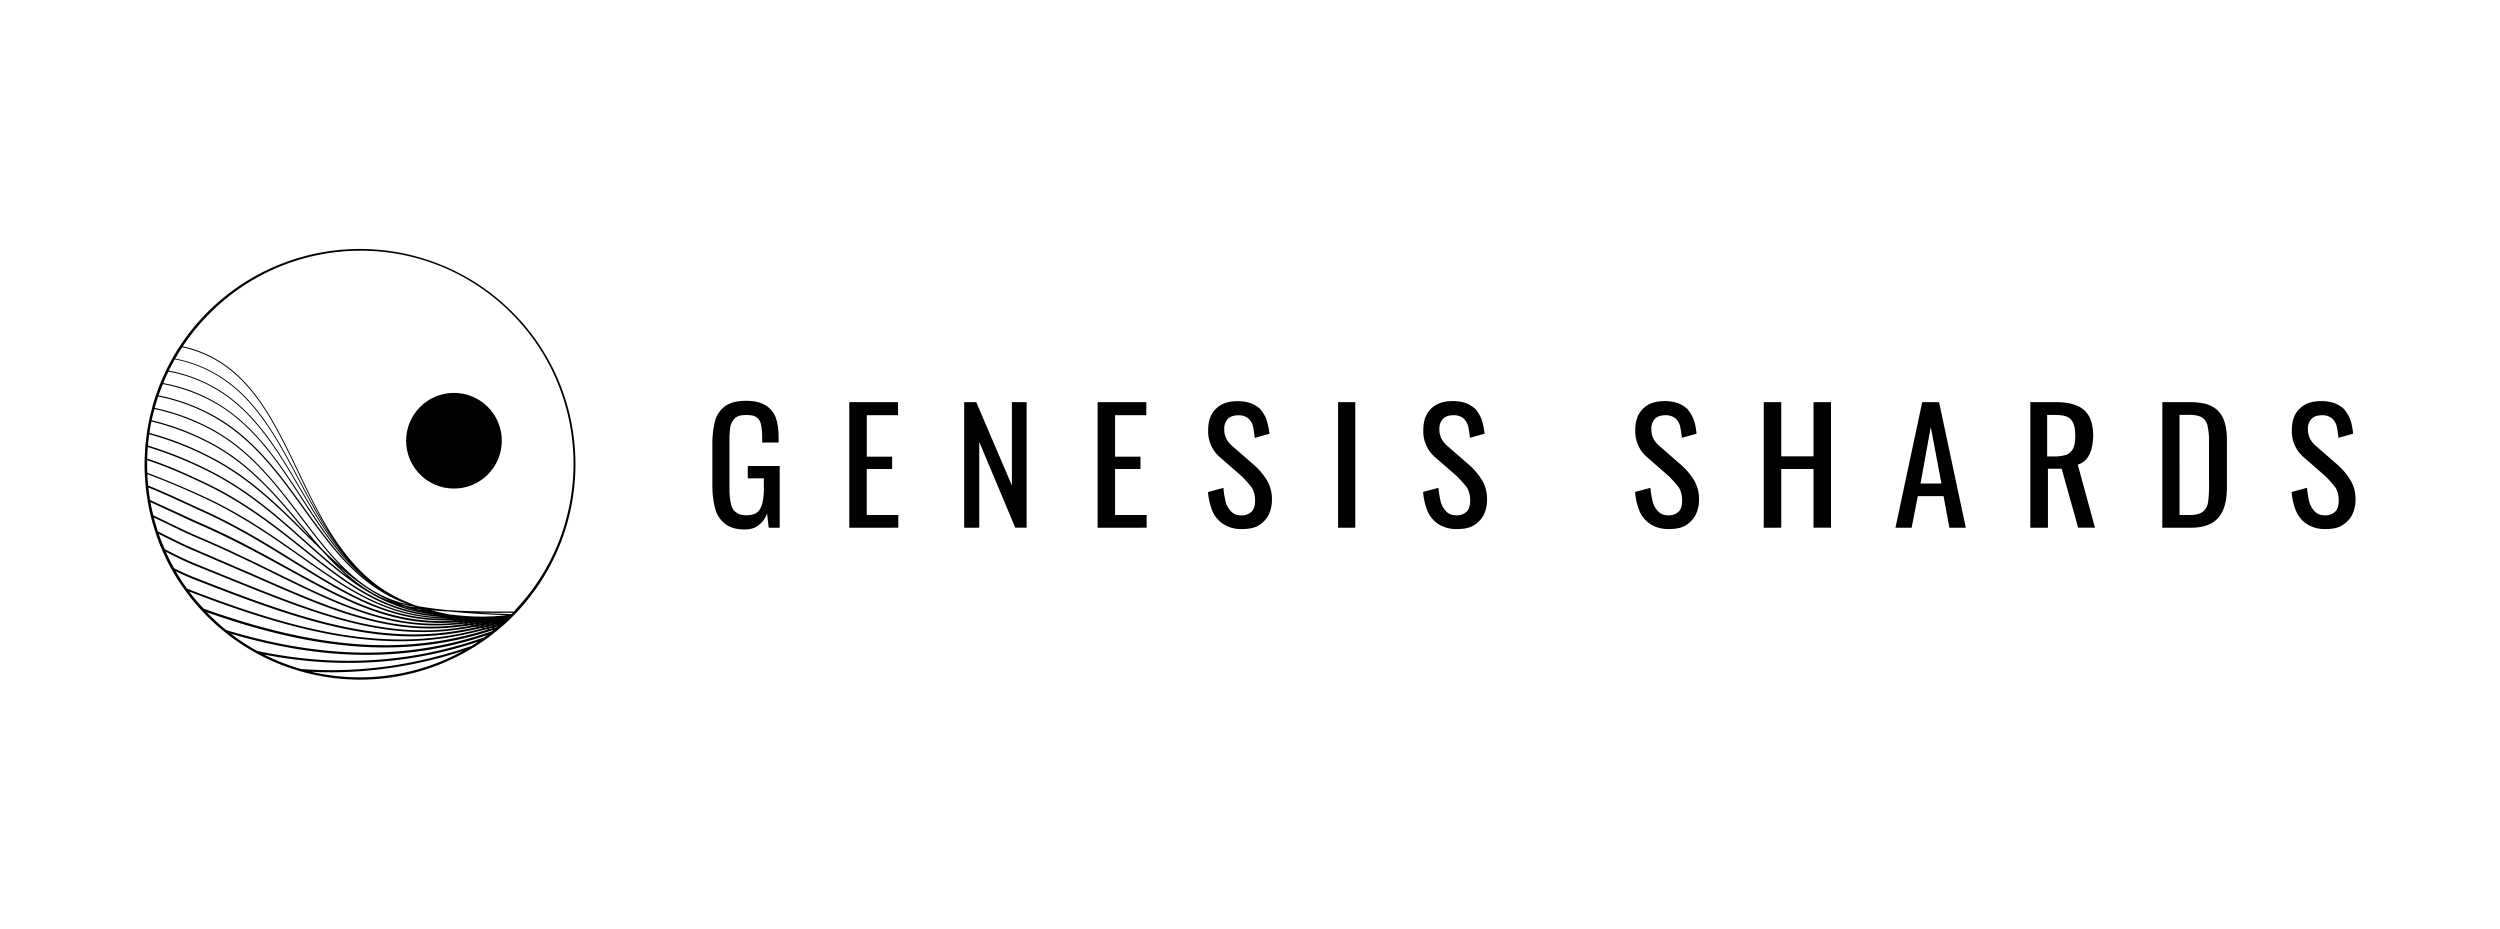 <svg xmlns="http://www.w3.org/2000/svg" viewBox="0 0 2000 742.9" fill="currentColor"><circle cx="363.17" cy="352.59" r="38.27"/><path d="M406.86 246.72a172.42 172.42 0 0 0-243.78 6h0A172.41 172.41 0 0 0 144 276.73l-.41.61c-2 3-3.79 6-5.55 9.08l-.34.67c-1.69 3.05-3.32 6-4.81 9.15l-.34.74c-1.42 3-2.77 6-4.06 9.15a2.4 2.4 0 0 1-.34.74c-1.22 3.05-2.3 6-3.39 9.08-.06.27-.2.54-.27.81-1 3.05-1.89 6-2.71 9.08l-.2.88c-.75 3-1.56 6-2.17 9l-.2 1c-.61 3.05-1.15 6-1.63 9.08a5.91 5.91 0 0 0-.13 1.08l-1.09 9.08c0 .34-.06.75-.06 1.15-.27 3.12-.41 6.1-.55 9.21a8.73 8.73 0 0 1-.06 1.22c-.07 3.25-.07 6.51.06 9.76a9.67 9.67 0 0 0 .07 1.35c.14 3.12.34 6.1.61 9.15l.14 1.42c.34 3.32.74 6.57 1.35 10l.21 1.55c.54 3.53 1.28 7 2.09 10.43l.41 1.7c.88 3.72 2 7.38 3.12 11.11l.61 1.89c1.35 4 2.77 8 4.4 11.92.27.68.61 1.43.88 2.1 1.9 4.41 4 8.81 6.23 13a19.71 19.71 0 0 0 1.36 2.37 152.3 152.3 0 0 0 8.67 13.89c.54.81 1.22 1.69 1.76 2.5a156.43 156.43 0 0 0 11.11 13.89l2.3 2.57c2.57 2.78 5.28 5.56 8.06 8.2 2.17 2.1 4.4 4.06 6.71 6 1.15 1 2.23 1.89 3.38 2.77A163.75 163.75 0 0 0 198.91 519l5.08 2.91a167.76 167.76 0 0 0 27.17 12.19l7.38 2.38A172.64 172.64 0 0 0 380 517.19l6-3.93c1.29-.81 2.44-1.76 3.66-2.57 1.55-1.15 3.18-2.3 4.67-3.59.54-.41 1.15-.88 1.69-1.36l1.09-.81.68-.54 1.35-1.15.68-.54h0l.67-.61.48-.41.74-.68c.34-.27.68-.61 1.09-.88l.74-.68h.07l.14-.06.61-.61.88-.82c.27-.27.61-.54.88-.81l.2-.2c.47-.48 1.08-1 1.56-1.49l.34-.34.2-.2.68-.68h0l.13-.14.48-.47.13-.14.07-.06.27-.28h0l.07-.06.07-.07.4-.41.14-.13.07-.07.54-.54.07-.07.13-.14.14-.13h0l.74-.75.2-.2a13.51 13.51 0 0 0 .89-1c64.89-69.44 61.77-177.69-6.78-242.85zm-261 31.09c49.92 11 70.58 54.26 92.25 99.51 8.13 17.07 16.46 34.41 26.56 50.39-9.13-13.71-16.92-28.51-24.67-43.08-18.42-34.81-35.83-67.8-67.94-86a103.06 103.06 0 0 0-31.84-11.72 154.82 154.82 0 0 1 5.59-9.1zM395.21 504h-.13l.27-.07zm-4.4-1c.81-.2 1.69-.4 2.5-.67l.82.13-2.44.75zm-4.2-.94l2.44-.55.81.14-2.37.61zm-4.34-1.06l2.37-.47.75.13-2.3.48zm-4.27-1l2.3-.34.68.13c-.68.14-1.49.27-2.17.41zm-4.41-1.16l2.17-.2.61.14-2.1.27zm-4.4-1.21l2.1-.14.47.14-2 .2zm-4.33-1.16h2l.34.07-1.83.07zm-4.54-1.35h0zm-4.41-1.36zm41.8 5.63l-2.1.61-.41-.07 2.24-.54zm-6.23 1.83l-.68-.14 2.5-.61.55.07zm-4.95-.95l2.44-.48.47.07-2.3.54zm-4.2-.95l2.37-.41.41.07-2.24.41zm-4.27-.95l2.24-.27.27.07-2 .34zm-4.4-1l2.1-.13h.07l-1.9.2zm-4.33-1h0zm24 2.5l-2 .48-.34-.07c.68-.13 1.42-.27 2.1-.47zm-6.5-.27l2-.33h.07l-1.83.33zm-4.13-.81l.4-.07-.4.07zm-47.35-10.5l1.69.68-.67-.14-3.59-.81zm60.15 11zm-66.38-13.21c.54.07 1.15.21 1.69.28l1.15.47a69.78 69.78 0 0 1-7.65-1.36c-1.83-.6-3.66-1.28-5.42-1.89a97.92 97.92 0 0 0 10.28 2.5zm-5.69.28l3.12 1c3.18.88 6.29 1.76 9.61 2.44 1.56.34 3.12.61 4.54.88l-.81-.14a125.69 125.69 0 0 1-20-5.14c1.22.4 2.3.67 3.52.95zm72.21 16.73L395 502l2.57-.74.61.06zm4-3.26h-.13l1.83-.47h0zm3.73-6.43l-8.06.61-8.13.27c-3.05 0-6-.07-9.08-.14-6.16-.33-12.33-.88-18.22-1.55-5-1-9.89-2.1-14.63-3.32a447.76 447.76 0 0 0 14.36 1c14.5 1.43 29.94 2.31 45.79 2.92zM139.78 287.5a103.4 103.4 0 0 1 31.9 11.72c31.91 18.15 49.25 50.94 67.67 85.68 10.23 19.31 20.65 39.1 33.94 56.22-12.13-15.12-22.22-32.31-32.11-49.12-18.56-31.7-37.8-64.49-70.31-82.57A118.38 118.38 0 0 0 135 296.51l4.78-9.01zm-5.08 9.82a114.64 114.64 0 0 1 35.83 12.8c32.31 18 51.48 50.67 70 82.23 12.2 20.87 24.73 42.07 41.12 59.61-15.11-15.58-27.3-34.27-39.22-52.63-19.51-30.07-39.69-61.1-72.61-79a129.46 129.46 0 0 0-39.15-13.82c1.22-3.11 2.57-6.16 4.06-9.21zm-6 14.09c.48-1.42 1.09-2.78 1.63-4.13A133.53 133.53 0 0 1 169.38 321c32.72 17.68 52.83 48.7 72.27 78.71 15.72 24.25 31.91 49.11 54.8 66.65-21-15.58-36.71-37.39-53-60-20.46-28.32-41.59-57.65-74.85-75.19a152.36 152.36 0 0 0-41.73-14.83c.61-1.63 1.15-3.32 1.83-4.95zm-2.17 5.83A146.4 146.4 0 0 1 168.09 332c33 17.48 54.12 46.67 74.45 74.92 23.16 32.1 45.11 62.45 82.9 76.2.41.14.88.27 1.36.47a91.2 91.2 0 0 1-27.64-10.77l-.81-.47-1-.61c-.81-.54-1.76-1.08-2.57-1.63h-.07c-.61-.4-1.29-.81-1.89-1.28-20-13.68-35.5-34.14-51.55-55.27-20.46-27-41.59-54.8-73.9-71.53a170 170 0 0 0-43.62-15.72c.88-3.05 1.83-6.09 2.77-9.07zm-3 9.95a173.28 173.28 0 0 1 43.42 15.65c32.11 16.59 53.17 44.3 73.56 71.26 11 14.49 21.68 28.58 33.74 40.44-5.49-4.81-10.91-9.76-16.26-15-5.49-6.1-10.91-12.6-16.33-19-21.2-25.26-43.14-51.41-75.45-67.67a198.31 198.31 0 0 0-44.91-16.66l2.22-9.02zM312.51 481c-16.46-6-30.08-16.46-42.81-29 13.07 11.58 26.82 21.88 42.81 29zM121.15 337.22a198.68 198.68 0 0 1 44.64 16.53c32.11 16.18 54 42.19 75.19 67.46l7.72 9.14-3.79-3.79c-22.83-22.83-46.4-46.4-79.8-62.79a234.36 234.36 0 0 0-45.51-17.41c.4-3.05.88-6.09 1.55-9.14zm-1.76 10.23a239.47 239.47 0 0 1 45.25 17.27c33.26 16.39 56.76 39.89 79.52 62.59l13.62 13.48a225.19 225.19 0 0 0 20.93 20.86c-11.72-8.74-22.9-18.7-34.28-28.86-23.3-20.79-47.43-42.33-80.54-58.25a300.65 300.65 0 0 0-45.51-18.09c.2-2.98.54-6.02 1.01-9zm-1.15 10.22a298.42 298.42 0 0 1 45.18 17.89c32.85 15.78 57 37.32 80.2 58.05 25.13 22.48 49.11 43.82 80.81 53.44a121.7 121.7 0 0 0 15.31 3.59c2.71.47 5.48.81 8.26 1.22h.07l-4.61-.48c-40.1-4.87-68-27-100.32-52.63-23.57-18.76-48-38.13-80.46-53.3-11.86-5.56-27-12.74-44.91-18.56a164.57 164.57 0 0 1 .47-9.22zm-.47 18.09a137.19 137.19 0 0 1 0-7.59c17.68 5.83 32.71 12.83 44.57 18.43 32.24 15.1 56.62 34.41 80.2 53.17 26.21 20.79 49.51 39.35 78.91 48.29a128.15 128.15 0 0 0 22 4.61l9.55 1 .34.06c-2.1-.06-4.2-.2-6.23-.33-41.32-3.12-71.39-24.32-106.21-48.84-23.57-16.6-48-33.8-79.25-48-11.72-5.35-26.55-11.85-43.76-18.28-.06-.96-.12-1.78-.12-2.52zm.13 3.59c16.94 6.3 31.63 12.8 43.22 18.08 31.09 14.3 55.47 31.43 79 47.89 26.29 18.56 49.86 35.16 77.7 43.63a137.35 137.35 0 0 0 29.06 5.48c3.59.27 7.18.41 10.83.54l.55.14c-2.58 0-5.22-.07-7.73-.14-42.94-1.35-75.72-21.81-113.72-45.51-22-13.69-46.88-29.2-76.34-42.34l-11.79-5.42c-9.21-4.2-19.17-8.87-30.07-13.21-.37-2.98-.61-6.09-.71-9.14zm.75 10.63c10.63 4.27 20.39 8.81 29.39 12.94l11.79 5.42c29.4 13.14 53.17 28 76.2 42.27C262.45 467.07 286.36 482 313 490a143.47 143.47 0 0 0 37.46 6.23c3.93.14 7.92.14 11.92.14l.68.2-9.08.27c-45.25.47-81.55-19.58-123.62-42.81-20.72-11.45-44.23-24.45-71.12-36.1-5.76-2.51-11.92-5.42-18.42-8.4l-20.8-9.55-1.37-9.98zm1.69 11.72l19.91 9.15q9.76 4.66 18.5 8.53c26.75 11.65 49.24 24.05 71.05 36 26.55 14.63 50.8 28 76.54 35.83a154.38 154.38 0 0 0 47.76 7.11c4.33-.07 8.67-.2 13.07-.41l.74.21-10.29.67c-48.57 2.58-87.85-16.59-137.44-40.91-19.3-9.48-39.22-19.23-62-28.85-7.73-3.32-16.26-7.45-25.2-11.79l-10.23-4.94c-1.05-3.62-1.75-7.14-2.41-10.6zm2.71 12.3l9.21 4.4c9 4.34 17.48 8.54 25.27 11.79 22.76 9.62 42.74 19.37 62 28.86 27.77 13.61 52.29 25.67 77 33.12 19.64 6 39.42 9.14 61.1 7.92 4.67-.27 9.35-.61 14-1.08l.81.2-11.45 1.36c-53.44 5.08-99.36-15.11-157.48-40.71l-46.67-20.12c-9.28-3.86-19.64-9.08-30.55-14.63-1.14-3.63-2.29-7.35-3.24-11.11zm3.95 13.1c10.5 5.35 20.39 10.23 29.4 14l46.6 20.07c28.65 12.67 54.39 24 79.52 31.57 26 7.86 51.34 11.85 78.71 9.28 5-.48 10-1.09 15-1.76l1 .27-12.53 2c-61 8.27-114.67-13.48-189-43.69l-19.78-8.06c-7.45-3.05-15.51-7-24-11.38a118.8 118.8 0 0 1-4.92-12.3zm5.69 14.36c7.92 4.07 15.51 7.79 22.55 10.64l19.78 8c32.52 13.21 61.1 24.86 88.13 33 34.81 10.63 67.12 15.44 101.67 10.77 5.35-.68 10.63-1.56 15.78-2.51l1 .27c-4.47 1-9 1.9-13.55 2.64-67.13 11.86-130.8-10.16-213.5-42.74-5-2-10-4.26-15.31-7-2.37-4.26-4.54-8.6-6.57-13.07zm7.9 15.54c4.61 2.24 9.08 4.27 13.41 6 30.08 11.79 57.72 22.29 83.79 30.21 45.93 14 87.52 20.26 130.53 12.6 5.62-1 11.18-2.1 16.73-3.38l1.08.27c-4.8 1.28-9.55 2.37-14.49 3.45-68.89 15-137.1-2.64-218.24-33.73-1.29-.47-2.51-1-3.8-1.56a155.23 155.23 0 0 1-9.01-13.86zm10.77 16.26a13.42 13.42 0 0 0 1.49.54c20.87 8 40.85 15.11 60.22 20.93 56.29 17.07 107.29 24 158.91 12.8 5.89-1.28 11.72-2.7 17.47-4.19l1.09.2c-5.08 1.56-10.16 3-15.31 4.27-61.64 15.78-127.41 9.41-212.15-20.8a127.85 127.85 0 0 1-11.72-13.75zm19.24 21.68l-5.22-5.15c9.35 3.32 18.43 6.23 27.3 9 70.79 21.47 128.43 24.72 182.82 10.77 6.1-1.56 12.19-3.32 18.22-5.22l.75.14-.41.34c-5.08 1.76-10.23 3.38-15.44 4.94-61.1 18.09-124.57 16.39-197.66-5.69a174.43 174.43 0 0 1-10.36-9.16zm183.4 33.7a171.7 171.7 0 0 1-104.86 8.8 342.75 342.75 0 0 0 16.6.41 342.86 342.86 0 0 0 100.32-15.71c1.49-.48 2.91-.88 4.33-1.43-5.32 2.85-10.74 5.56-16.39 7.93zm-113.32 6.57a175.45 175.45 0 0 1-29.47-11.58c59.61 11.58 116 8.12 171.24-10.23-1.63 1.15-3.32 2.17-5 3.25-40.37 14-85.88 22.35-136.75 18.56zm147-25.47l-5.55 1.9c-56.7 19-114.88 22.08-176.39 9.14A175.94 175.94 0 0 1 184.69 507c71.66 21 134.18 22.35 194.47 4.47 3.66-1.08 7.31-2.23 10.9-3.45a13.76 13.76 0 0 0-2.37 1.69zm21.47-18.42c-9.21-.27-18.28-.68-27-1.22 9.21.2 18.56.2 28.11.13zm2.25-2.32l-.2.21c-18.29.13-36.11-.07-52.77-1.09-8.33-.81-16.39-1.89-24.05-3.18-1.42-.48-2.77-.88-4.13-1.42-3.93-1.56-7.65-3.12-11.24-4.88-1.29-.61-2.51-1.29-3.73-1.9a103 103 0 0 1-14.42-9.21c-29.54-22.49-46.06-57-62.12-90.63-21.81-45.38-42.4-88.67-92.52-99.84a166.16 166.16 0 0 1 18.35-23c64.49-68.41 172.32-71.67 240.73-7.11s71.7 172.3 7.12 240.71a9.75 9.75 0 0 1-1 1.35zm184.31-65.42c-6.3 0-11.25-1.35-15.11-4.13a22.31 22.31 0 0 1-8.26-11.79 71.86 71.86 0 0 1-2.44-18.35v-33.74a75.8 75.8 0 0 1 2.17-19 21.68 21.68 0 0 1 8.26-11.79c3.86-2.78 9.35-4.13 16.46-4.13 6.3 0 11.25 1.08 15.11 3.32a19.48 19.48 0 0 1 8.53 9.62q2.45 6.6 2.44 16.46V354h-13.14v-3.1a57.51 57.51 0 0 0-.81-10.7c-.54-2.78-1.63-4.95-3.59-6.3-1.63-1.36-4.68-1.9-8.54-1.9-4.13 0-7.11.81-9.07 2.78a13.49 13.49 0 0 0-3.59 7.65 68.16 68.16 0 0 0-.55 11v37.18a51.52 51.52 0 0 0 1.09 12.06c.81 3.25 1.89 5.76 4.13 7.11 1.9 1.63 4.67 2.44 8.53 2.44 3.59 0 6.57-.81 8.54-2.44s3.32-4.4 4.13-7.65a55.7 55.7 0 0 0 1.08-12.6v-6.84h-12.87v-9.89h25.54v49.38H615l-1.36-11.52a18.4 18.4 0 0 1-6.3 9.08c-2.55 2.42-6.42 3.84-11.63 3.84zm83.72-1.42V321.71h39v10.43h-25v33.19h20.27v9.89h-20.32V412h25.27v10.16zm91.92 0V321.71H781l28.51 66.65v-66.65h11.79v100.45h-9.08l-28.82-68.62v68.62zm106.75 0V321.71h38.95v10.43h-25v33.19h20.32v9.89h-20.32V412h25.27v10.16zm115.28 1.08a26.44 26.44 0 0 1-14.56-3.86A23.36 23.36 0 0 1 970 409a51.09 51.09 0 0 1-3.59-15.38l12.32-3.32a69.85 69.85 0 0 0 1.63 10.44 16.94 16.94 0 0 0 4.4 8.26c1.9 2.17 4.68 3.32 8.27 3.32a11.17 11.17 0 0 0 8.26-3c1.9-1.9 2.78-4.94 2.78-8.81 0-4.67-1.09-8.26-3.05-11a103.59 103.59 0 0 0-7.66-8.53l-17-14.84a27.19 27.19 0 0 1-9.82-22.21c0-7.39 2.17-13.15 6.3-17 4.13-4.13 9.89-6 17.27-6a31.29 31.29 0 0 1 10.43 1.62 23.53 23.53 0 0 1 7.66 4.67 29.48 29.48 0 0 1 4.94 8.27 60.48 60.48 0 0 1 2.44 11.51l-11.78 3.32a82.71 82.71 0 0 0-1.36-9.07 12.53 12.53 0 0 0-3.86-6.57 12 12 0 0 0-7.93-2.44c-3.25 0-6.29.81-8.26 2.77a11.32 11.32 0 0 0-3 8.27 16.5 16.5 0 0 0 1.63 7.65 20.27 20.27 0 0 0 4.94 6l17 14.83a54 54 0 0 1 10.17 11.79 29.12 29.12 0 0 1 4.4 16.19 26.44 26.44 0 0 1-3 12.87 22.17 22.17 0 0 1-8.53 8.26c-3.61 1.83-8 2.37-12.62 2.37zm77.09-1.08V321.71h13.75v100.45zm94.96 1.08a26.42 26.42 0 0 1-14.56-3.86 23.44 23.44 0 0 1-8.81-10.43 51.7 51.7 0 0 1-3.59-15.38l12.33-3.32a68.59 68.59 0 0 0 1.63 10.44 16.86 16.86 0 0 0 4.4 8.26c1.9 2.17 4.67 3.32 8.26 3.32a11.19 11.19 0 0 0 8.27-3c1.89-1.9 2.77-4.94 2.77-8.81 0-4.67-1.08-8.26-3-11a103.59 103.59 0 0 0-7.66-8.53l-17-14.84a27.19 27.19 0 0 1-9.82-22.21c0-7.39 2.17-13.15 6.3-17 4.13-4.13 9.89-6 17.27-6a31.33 31.33 0 0 1 10.43 1.62 23.53 23.53 0 0 1 7.66 4.67 29.48 29.48 0 0 1 4.94 8.27 60.48 60.48 0 0 1 2.44 11.51l-11.79 3.32a80.47 80.47 0 0 0-1.35-9.07 12.53 12.53 0 0 0-3.86-6.57 12 12 0 0 0-7.93-2.44c-3.25 0-6.3.81-8.26 2.77a11.32 11.32 0 0 0-3 8.27 16.5 16.5 0 0 0 1.63 7.65 20.12 20.12 0 0 0 4.94 6l17 14.83a54 54 0 0 1 10.16 11.79 29 29 0 0 1 4.41 16.19 26.44 26.44 0 0 1-3 12.87 22.2 22.2 0 0 1-8.54 8.26c-3.66 1.88-7.99 2.42-12.67 2.42zm169.57 0a26.42 26.42 0 0 1-14.56-3.86 23.44 23.44 0 0 1-8.81-10.43 51.7 51.7 0 0 1-3.59-15.38l12.33-3.32a68.59 68.59 0 0 0 1.63 10.44 16.86 16.86 0 0 0 4.4 8.26c1.9 2.17 4.67 3.32 8.26 3.32a11.19 11.19 0 0 0 8.27-3c2-2 2.77-4.94 2.77-8.81 0-4.67-1.08-8.26-3-11a103.59 103.59 0 0 0-7.66-8.53l-17-14.84a27.19 27.19 0 0 1-9.82-22.21c0-7.39 2.17-13.15 6.3-17 4.13-4.13 9.89-6 17.27-6a31.33 31.33 0 0 1 10.43 1.62 23.53 23.53 0 0 1 7.66 4.67 29.48 29.48 0 0 1 4.94 8.27c1.36 3.32 1.9 7.11 2.44 11.51l-11.79 3.32a80.47 80.47 0 0 0-1.35-9.07 12.53 12.53 0 0 0-3.86-6.57 12 12 0 0 0-7.93-2.44c-3.32 0-6.3.81-8.26 2.77a11.32 11.32 0 0 0-3 8.27 16.5 16.5 0 0 0 1.63 7.65 20.12 20.12 0 0 0 4.94 6l17 14.83a54 54 0 0 1 10.16 11.79 29 29 0 0 1 4.41 16.19 26.44 26.44 0 0 1-3.05 12.87 22.2 22.2 0 0 1-8.54 8.26c-3.57 1.88-7.97 2.42-12.62 2.42zm76-1.08V321.71h14v43.35h25.81v-43.35h14v100.45h-14v-46.94H1425v46.94zm105.37 0l21.4-100.45h13.48l21.41 100.45h-13.14l-4.68-25.27h-20.59l-4.94 25.27zm20.05-35.36h16.73l-8.53-45.25zm87.85 35.36V321.71h20.32c6.57 0 12.33.81 16.73 2.77a18.87 18.87 0 0 1 9.89 8.54c2.17 3.86 3.32 9.07 3.32 15.37a44.71 44.71 0 0 1-1.35 10.71 20.17 20.17 0 0 1-3.86 7.92 14.35 14.35 0 0 1-7.11 4.68l13.79 50.46h-13.48L1649.34 375h-11v47.21zm14-57h5.21a31.69 31.69 0 0 0 9.62-1.35 10.34 10.34 0 0 0 5.49-5.22c1.08-2.43 1.62-5.75 1.62-10.16 0-5.75-1.08-10.16-3.32-12.59-2.16-2.78-6.3-3.87-12.87-3.87h-6.3v33.19zm91.6 57V321.71h22c7.38 0 13.48 1.08 17.54 3.32a19.73 19.73 0 0 1 9.35 10.16c1.9 4.67 2.78 10.16 2.78 17v37.05c0 7.11-.82 13.14-2.78 18.08a21.23 21.23 0 0 1-9.08 11c-4.13 2.44-9.89 3.86-16.73 3.86zm14-10.16h7.93c5.21 0 8.8-1.09 11-3.05s3.59-4.95 3.86-8.81a104.08 104.08 0 0 0 .55-13.75v-32.64a54.08 54.08 0 0 0-1.09-12.6 10.45 10.45 0 0 0-4.4-7.12c-2.17-1.35-5.76-2.16-10.43-2.16h-7.66V412zm116.39 11.24a26.44 26.44 0 0 1-14.56-3.86 23.36 23.36 0 0 1-8.8-10.43 49.07 49.07 0 0 1-3.59-15.38l12.32-3.32a69.85 69.85 0 0 0 1.63 10.44 16.94 16.94 0 0 0 4.4 8.26c1.9 2.17 4.68 3.32 8.27 3.32a11.17 11.17 0 0 0 8.26-3c2-2 2.78-4.94 2.78-8.81 0-4.67-1.09-8.26-3-11a103.59 103.59 0 0 0-7.66-8.53l-17-14.84a27.19 27.19 0 0 1-9.82-22.21c0-7.39 2.17-13.15 6.3-17 4.13-4.13 9.89-6 17.27-6a31.29 31.29 0 0 1 10.43 1.62 23.53 23.53 0 0 1 7.66 4.67 29.48 29.48 0 0 1 4.94 8.27c1.36 3.32 1.9 7.11 2.44 11.51l-11.78 3.32a82.71 82.71 0 0 0-1.36-9.07 12.53 12.53 0 0 0-3.86-6.57 12.14 12.14 0 0 0-7.93-2.44c-3.25 0-6.29.81-8.26 2.77a11.32 11.32 0 0 0-3 8.27 16.5 16.5 0 0 0 1.63 7.65 20.27 20.27 0 0 0 4.94 6l17 14.83a54 54 0 0 1 10.09 11.77 29.12 29.12 0 0 1 4.4 16.19 26.44 26.44 0 0 1-3.05 12.87 22.13 22.13 0 0 1-8.54 8.26c-3.54 1.9-7.87 2.44-12.55 2.44z"/></svg>
